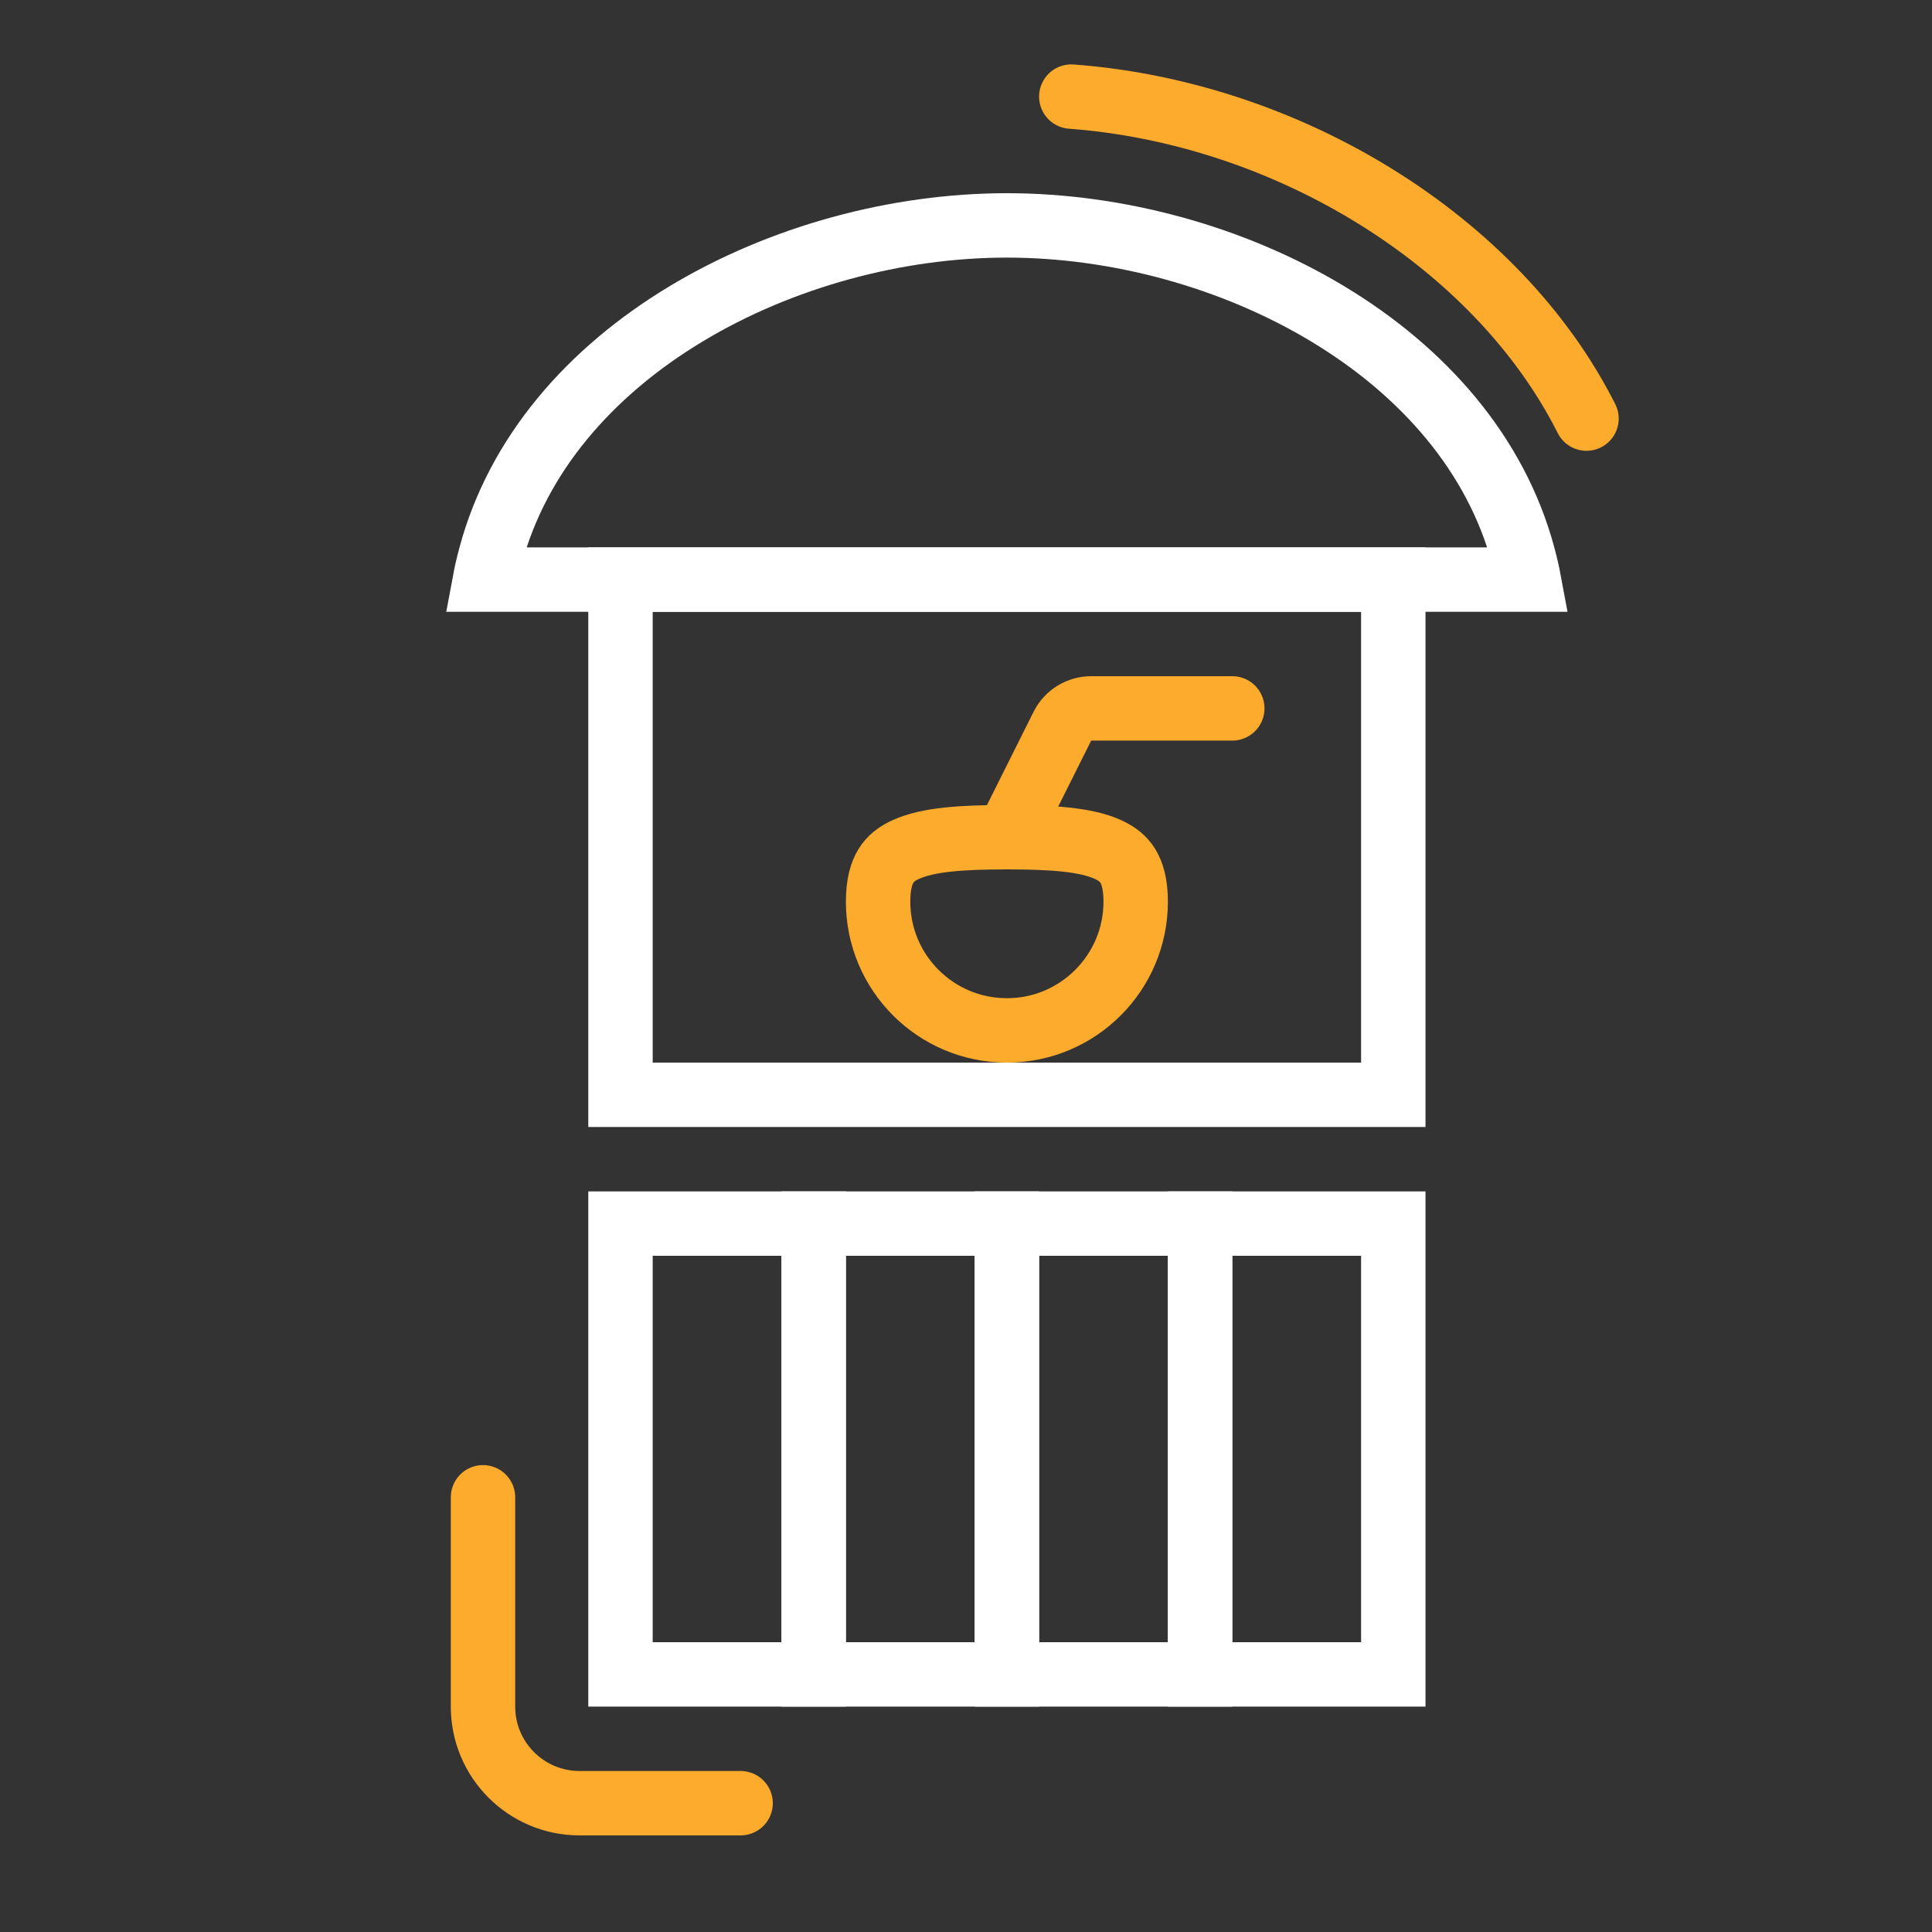 <svg width="60" height="60" viewBox="0 0 60 60" fill="none" xmlns="http://www.w3.org/2000/svg">
<rect x="0" y="0" width="60" height="60" fill="#333333" stroke="none"/>
<mask id="mask0" mask-type="alpha" maskUnits="userSpaceOnUse" x="0" y="0" width="60" height="60">
<rect width="60" height="60" rx="10" fill="#C4C4C4"/>
</mask>
<g mask="url(#mask0)">
<path d="M19.27 38H25.27V52H19.27V38Z" stroke="white" stroke-width="2"/>
<path d="M15.236 17.259C16.084 14.101 18.335 11.541 21.292 9.756C24.252 7.969 27.857 7 31.27 7C34.683 7 38.288 7.969 41.248 9.756C44.205 11.541 46.456 14.101 47.304 17.259C47.386 17.564 47.441 17.807 47.477 18H15.063C15.099 17.807 15.154 17.564 15.236 17.259Z" stroke="white" stroke-width="2"/>
<path d="M49.27 13C46.5 7.5 40 3.5 33.27 3" stroke="#FCAB2D" stroke-width="2" stroke-linecap="round"/>
<rect x="19.27" y="18" width="24" height="16" stroke="white" stroke-width="2"/>
<mask id="path-6-inside-1" fill="white">
<rect x="16.27" y="33" width="30" height="6" rx="1"/>
</mask>
<rect x="16.27" y="33" width="30" height="6" rx="1" stroke="white" stroke-width="4" mask="url(#path-6-inside-1)"/>
<path d="M35.27 28C35.27 30.209 33.479 32 31.27 32C29.06 32 27.27 30.209 27.27 28C27.27 27.444 27.382 27.105 27.514 26.891C27.642 26.683 27.836 26.514 28.142 26.377C28.823 26.073 29.859 26 31.27 26C32.68 26 33.716 26.073 34.397 26.377C34.703 26.514 34.897 26.683 35.025 26.891C35.157 27.105 35.27 27.444 35.27 28Z" stroke="#FCAB2D" stroke-width="2"/>
<path d="M31.27 26L32.993 22.553C33.163 22.214 33.509 22 33.888 22L38.27 22" stroke="#FCAB2D" stroke-width="2" stroke-linecap="round"/>
<path d="M37.27 38H43.27V52H37.27V38Z" stroke="white" stroke-width="2"/>
<path d="M15 46.5V53C15 54.657 16.343 56 18 56H23" stroke="#FCAB2D" stroke-width="2" stroke-linecap="round"/>
<path d="M31.27 38H37.27V52H31.27V38Z" stroke="white" stroke-width="2"/>
<path d="M25.27 38H31.27V52H25.27V38Z" stroke="white" stroke-width="2"/>
</g>
</svg>
